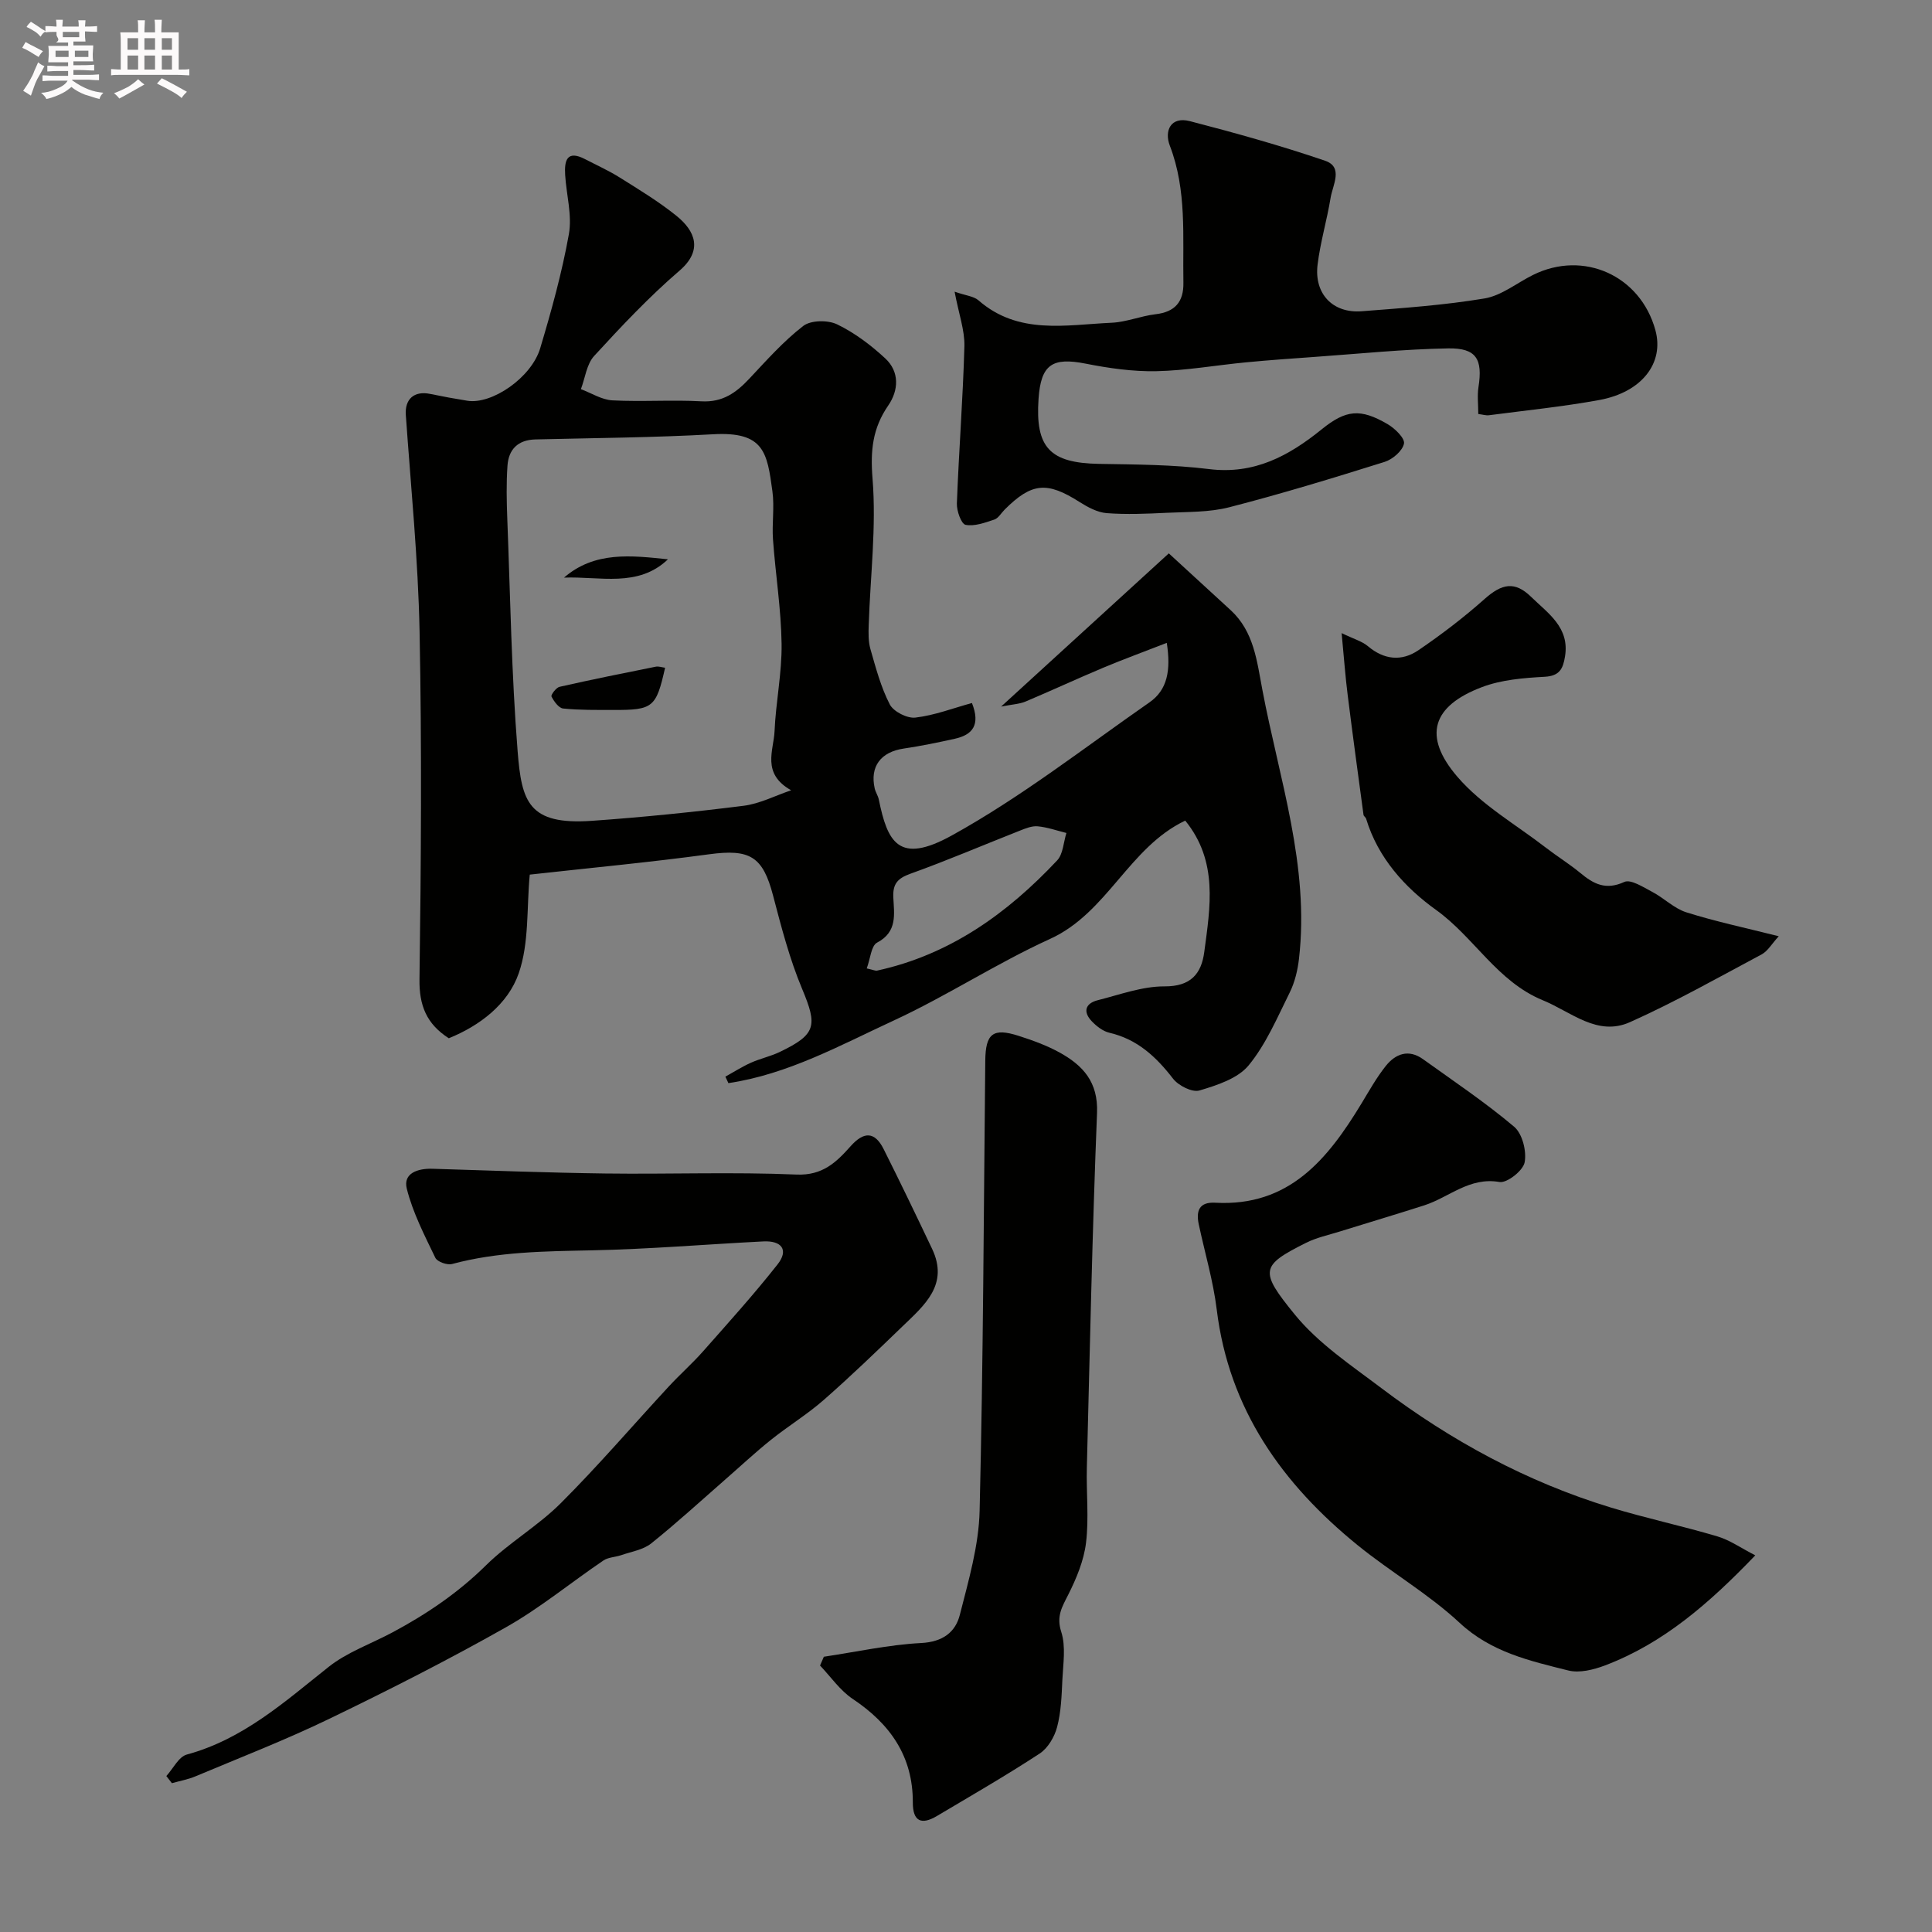 <svg enable-background="new 0 0 400 400" viewBox="0 0 400 400" xmlns="http://www.w3.org/2000/svg"><rect x="0" y="0" width="400" height="400" fill="#808080" stroke="none"/><path d="m6.8 9.5c.6.3 1.3.7 2.1 1.1-.4.4-.7.8-.9 1.2-.7-.4-1.3-.8-1.8-1.1s-1.1-.6-1.6-.8c.2-.4.5-.8.7-1.2.4.2.8.5 1.5.8zm.9 6.9c-.3.6-.5 1.1-.7 1.7s-.4 1.1-.6 1.7c-.6-.4-1.1-.7-1.6-1 .7-1 1.2-1.8 1.5-2.4.3-.5.6-1.1.8-1.7.3-.6.5-1.2.8-1.8.3.3.8.6 1.3.8-.7 1.3-1.2 2.2-1.5 2.7zm.1-11c.4.3 1 .7 1.7 1.1-.5.2-.8.6-1.1 1.1-.5-.6-1-1-1.4-1.2s-.9-.6-1.5-.8c.2-.4.5-.7.9-1.1.5.3.9.6 1.4.9zm10.5 13.1c1 .4 2 .6 3.1.7-.4.4-.7.8-.8 1.3-.9-.2-1.9-.6-3-.9-1-.4-2-.9-2.8-1.6-.5.4-1.1.9-1.9 1.3s-1.9.9-3.3 1.2c-.1-.3-.5-.8-1.1-1.3 1 0 2.1-.3 3.2-.8 1.2-.5 1.9-1 2.3-1.7h-3.2c-.4 0-1 0-2 .1v-1.2c1 0 1.7.1 2 .1h3.3v-1h-2.3c-.2 0-.9 0-2 .1v-1.2c1.2 0 1.9.1 2 .1h2.3v-.8h-4.1c0-.7.1-1.2.1-1.6 0-.5 0-1.1-.1-1.8h4.1v-.7h-2.5c1-.6.1-1.1.1-1.6v-.6h-.5c-.4 0-1 0-1.8.1v-1.3c1.2 0 1.9.1 2.1.1h.2c0-.3 0-.8-.1-1.4h1.4c0 .6-.1 1-.1 1.4h3.4c0-.4 0-.8-.1-1.3h1.5c0 .4-.1.9-.1 1.3.7 0 1.5 0 2.5-.1v1.2c-1 0-1.8-.1-2.5-.1v.6c0 .3 0 .8.1 1.5h-2.5v.8h4.1c0 .7-.1 1.3-.1 1.8s0 1 .1 1.5h-4.1v.8h1.4c.8 0 1.8 0 2.9-.1v1.2c-1 0-1.9-.1-2.8-.1h-1.5v1h3.2c.3 0 1 0 2.1-.1v1.2c-1.1 0-1.8-.1-2.1-.1h-3.4l-.1.1c1.4 1 2.4 1.5 3.4 1.9zm-4.1-6.7v-1.3h-2.7v1.3zm2.2-4.1v-1.1h-3.4v1.1zm1.9 4.1v-1.3h-2.8v1.3z" fill="#fcfafa"/><path d="m37 6.7v2.3 5.4c1 0 1.8 0 2.2-.1v1.3c-.6 0-1.5-.1-2.5-.1h-11.9c-.7 0-1.3 0-1.8.1v-1.3c.5 0 1.1.1 2 .1v-5.2c0-1 0-1.8-.1-2.5h3.7c0-1.3 0-2.1-.1-2.5h1.5c0 .4-.1 1.3-.1 2.5h2.2c0-1.2 0-2.1-.1-2.6h1.5c0 .4-.1 1.3-.1 2.6zm-12.3 13.7c-.3-.4-.7-.8-1.1-1.1 1.1-.4 2.1-.9 2.9-1.3.8-.5 1.5-1 2.1-1.6.4.4.9.8 1.3 1.1-2.5 1.4-4.2 2.4-5.2 2.9zm3.9-10.1v-2.4h-2.2v2.4zm0 4.1v-2.9h-2.2v2.9zm3.5-4.1v-2.4h-2.2v2.4zm0 4.1v-2.9h-2.2v2.9zm.4 2.9 1-1.1c.6.3 1.4.7 2.5 1.3s2 1.1 2.7 1.5c-.4.4-.8.8-1.1 1.3-.8-.8-2.5-1.7-5.1-3zm3.1-7v-2.4h-2.1v2.4zm0 4.1v-2.9h-2.1v2.9z" fill="#fcfafa"/><g fill="#010100"><path d="m245.39 169.9c-11.66 5.54-16.1 19.08-27.98 24.49-11.07 5.04-21.35 11.8-32.4 16.91s-21.91 11.13-34.2 12.95c-.21-.45-.42-.89-.63-1.34 1.76-.97 3.46-2.06 5.28-2.88 1.92-.86 4.03-1.31 5.93-2.21 7.63-3.65 7.88-5.44 4.69-13.06-2.6-6.2-4.31-12.8-6.02-19.33-2.12-8.12-4.78-9.71-13.26-8.56-12.33 1.67-24.73 2.83-37.12 4.21-.66 6.93-.1 14.17-2.29 20.45-2.23 6.4-8.06 10.83-14.47 13.43-4.63-2.98-6.15-6.8-6.07-12.22.33-23.99.49-47.99.02-71.97-.3-14.97-1.8-29.91-2.85-44.86-.23-3.27 1.71-5.05 5.06-4.35 2.55.53 5.12 1 7.69 1.41 5.06.81 13.24-4.76 15.07-10.86 2.33-7.78 4.51-15.65 5.94-23.63.7-3.91-.52-8.16-.77-12.26-.18-2.93.32-5.24 4.12-3.27 2.41 1.25 4.9 2.37 7.19 3.81 4 2.51 8.07 4.97 11.74 7.93 3.84 3.1 5.56 7.11.61 11.36-6.3 5.42-12.04 11.52-17.66 17.65-1.56 1.7-1.86 4.55-2.74 6.87 2.17.81 4.31 2.2 6.52 2.32 6.15.32 12.34-.14 18.48.2 4.33.23 7.13-1.77 9.84-4.66 3.58-3.81 7.09-7.78 11.2-10.95 1.57-1.21 5.11-1.25 7.02-.32 3.62 1.75 6.98 4.29 9.95 7.04 2.99 2.77 2.78 6.61.63 9.74-3.26 4.73-3.73 9.33-3.26 15.16.81 10-.46 20.16-.79 30.25-.06 1.68-.1 3.45.35 5.03 1.12 3.9 2.17 7.9 4.01 11.46.77 1.49 3.6 2.93 5.3 2.73 3.95-.46 7.77-1.94 11.71-3.02 1.8 4.54.13 6.6-3.58 7.41-3.49.77-7 1.5-10.54 2.02-4.74.7-7.04 3.7-6.01 8.27.18.79.69 1.5.85 2.29 1.79 8.76 4.07 13.53 15.08 7.45 14.35-7.92 27.44-18.16 40.95-27.57 3.71-2.58 4.47-6.6 3.59-12.32-4.67 1.82-8.94 3.38-13.12 5.13-5.41 2.27-10.72 4.74-16.13 7.02-1.24.52-2.67.57-5.05 1.04 12.16-11.11 23.39-21.37 34.72-31.72 4.55 4.18 8.69 7.97 12.82 11.77 4.81 4.43 5.42 10.54 6.54 16.43 3.48 18.45 9.81 36.53 7.59 55.74-.27 2.36-.86 4.83-1.9 6.94-2.58 5.19-4.9 10.71-8.52 15.12-2.25 2.73-6.54 4.12-10.18 5.2-1.5.45-4.35-.99-5.47-2.44-3.51-4.54-7.4-8.17-13.18-9.51-1.34-.31-2.67-1.35-3.66-2.39-1.86-1.96-1.33-3.7 1.26-4.35 4.57-1.15 9.2-2.88 13.8-2.86 5.46.03 7.64-2.62 8.24-7.11 1.23-9.3 2.92-18.78-3.94-27.21zm-81.59-6.28c-6.19-3.47-3.61-8.31-3.44-12.18.26-6.06 1.54-12.1 1.46-18.14-.1-7.21-1.26-14.39-1.78-21.6-.24-3.31.33-6.71-.12-9.98-1.09-8.05-1.72-12.41-12.29-11.81-12.24.69-24.52.77-36.78 1.07-3.61.09-5.54 2.05-5.78 5.41-.26 3.66-.18 7.37-.04 11.05.62 16.04.87 32.12 2.14 48.11.83 10.42 2.2 15.32 15.4 14.39 10.48-.74 20.94-1.8 31.37-3.11 3.36-.42 6.58-2.11 9.86-3.21zm15.65 36.88c1.48.34 1.82.52 2.11.46 15.08-3.28 26.98-11.82 37.31-22.82 1.24-1.32 1.31-3.76 1.92-5.68-1.98-.49-3.93-1.19-5.93-1.38-1.2-.12-2.53.43-3.72.9-7.55 2.97-15.02 6.18-22.66 8.92-2.64.95-3.65 2.09-3.53 4.86.16 3.48.91 7.16-3.36 9.4-1.22.64-1.38 3.28-2.14 5.34z"/><path d="m363.41 322.02c-9.52 9.92-19 18.19-31.09 22.78-2.37.9-5.31 1.64-7.64 1.05-7.99-2-15.96-3.78-22.49-9.87-6.42-5.97-14.19-10.46-21.04-16.01-15.64-12.69-26.71-28.17-29.24-48.85-.73-5.94-2.47-11.76-3.72-17.64-.59-2.77.08-4.66 3.41-4.47 15.31.85 23.31-9.05 30.27-20.53 1.6-2.64 3.12-5.37 5.03-7.77 2.02-2.54 4.73-3.57 7.72-1.42 6.36 4.57 12.9 8.95 18.87 13.99 1.7 1.44 2.61 5.07 2.17 7.37-.32 1.71-3.65 4.34-5.21 4.07-6.23-1.08-10.42 3.17-15.56 4.83-5.85 1.88-11.74 3.62-17.6 5.45-2.32.72-4.75 1.24-6.9 2.32-9.45 4.73-9.66 5.83-2.32 14.84 4.88 5.99 11.69 10.52 17.96 15.26 14.41 10.88 30.12 19.41 47.45 24.69 7.29 2.22 14.77 3.81 22.08 5.98 2.57.76 4.89 2.41 7.85 3.93z"/><path d="m34.44 367.71c1.4-1.53 2.55-3.99 4.24-4.45 11.62-3.16 20.23-10.89 29.31-18.11 3.89-3.1 8.86-4.82 13.32-7.21 7.04-3.77 13.54-8.17 19.3-13.85 4.76-4.69 10.75-8.14 15.48-12.86 7.76-7.75 14.91-16.1 22.36-24.16 2.31-2.5 4.88-4.76 7.13-7.31 5.22-5.91 10.51-11.77 15.39-17.96 2.41-3.05.82-4.96-2.9-4.78-11.87.6-23.73 1.61-35.61 1.85-9.73.2-19.38.28-28.87 2.83-1.01.27-3.06-.46-3.46-1.29-2.24-4.66-4.67-9.35-5.91-14.31-.8-3.21 2.28-4.21 5.31-4.12 11.93.37 23.86.82 35.79.98 13.2.17 26.42-.34 39.59.22 5.41.23 8.26-2.57 11.2-5.87 2.74-3.08 5-3.07 6.84.6 3.43 6.84 6.75 13.74 10.03 20.65 3.52 7.41-1.59 11.67-6.1 16.02-5.36 5.17-10.73 10.35-16.33 15.26-3.42 3-7.37 5.41-10.93 8.26-3.27 2.62-6.33 5.48-9.49 8.24-5.08 4.44-10.06 9.01-15.32 13.22-1.66 1.32-4.1 1.69-6.2 2.42-1.22.42-2.68.42-3.69 1.11-6.75 4.57-13.1 9.83-20.17 13.82-11.93 6.74-24.17 12.96-36.51 18.92-9.05 4.38-18.46 8.03-27.74 11.93-1.56.66-3.27.96-4.91 1.43-.38-.49-.77-.99-1.15-1.48z"/><path d="m197.64 60.39c2.36.82 3.96.94 4.93 1.78 8.27 7.23 18.1 5.08 27.59 4.65 3.05-.14 6.03-1.4 9.08-1.76 4.04-.47 5.84-2.57 5.77-6.53-.17-9.53.75-19.11-2.81-28.37-1.18-3.06.16-6.12 4.18-5.07 9.4 2.44 18.78 5.05 27.97 8.19 3.83 1.31 1.57 5.03 1.14 7.66-.76 4.65-2.13 9.2-2.7 13.86-.74 6.05 3.17 10.11 9.15 9.64 8.5-.66 17.03-1.25 25.42-2.65 3.52-.59 6.69-3.21 10.04-4.87 10.46-5.18 22.23.13 25.33 11.43 1.86 6.77-2.76 12.85-11.62 14.47-7.55 1.38-15.21 2.15-22.83 3.15-.61.08-1.25-.13-2.22-.26 0-1.97-.23-3.8.04-5.55.91-5.79-.42-8.13-6.26-8.03-9.21.16-18.4 1.11-27.6 1.76-4.76.34-9.53.67-14.28 1.13-6.19.59-12.35 1.7-18.54 1.83-4.87.1-9.83-.61-14.63-1.56-6.93-1.37-9.28.17-9.77 7.27-.7 10.14 2.36 13.3 12.52 13.48 7.6.13 15.25.15 22.78 1.08 9.36 1.16 16.52-2.73 23.33-8.24 5.01-4.05 7.99-4.37 13.65-1.06 1.5.88 3.6 2.92 3.38 4.02-.3 1.5-2.35 3.27-4.01 3.79-10.65 3.34-21.35 6.61-32.16 9.39-4.15 1.07-8.63.94-12.97 1.15-4.13.2-8.3.38-12.41.07-1.92-.15-3.92-1.23-5.61-2.3-6.74-4.29-9.9-4.04-15.52 1.57-.71.71-1.29 1.77-2.13 2.06-1.93.64-4.11 1.45-5.96 1.09-.89-.18-1.86-2.9-1.8-4.43.41-10.87 1.26-21.72 1.56-32.59.07-3.29-1.16-6.62-2.03-11.25z"/><path d="m170.57 343.01c6.71-1 13.4-2.49 20.14-2.84 4.45-.23 7.1-2.21 8.02-5.86 1.8-7.08 3.92-14.31 4.09-21.52.75-31.05.85-62.12 1.17-93.18.06-5.62 1.58-6.86 6.91-5.15 2.92.94 5.86 2 8.53 3.48 4.78 2.66 7.95 6.07 7.7 12.46-.98 24.48-1.49 48.99-2.11 73.49-.13 5.18.45 10.42-.17 15.52-.45 3.7-1.99 7.4-3.69 10.77-1.29 2.55-2.48 4.44-1.44 7.68.98 3.03.39 6.63.23 9.96-.15 3.27-.26 6.62-1.09 9.75-.53 2.03-1.9 4.36-3.6 5.48-6.95 4.55-14.15 8.7-21.29 12.94-3.17 1.88-4.99 1.16-4.98-2.81.03-9.57-4.7-16.27-12.45-21.44-2.62-1.75-4.53-4.57-6.76-6.91.26-.61.52-1.22.79-1.82z"/><path d="m277.77 131.08c2.49 1.21 4.2 1.67 5.43 2.7 3.36 2.84 7 3.19 10.44.86 4.78-3.25 9.4-6.78 13.72-10.62 3.6-3.2 6.26-3.76 9.67-.42 3.47 3.39 7.97 6.29 6.99 12.3-.41 2.51-1.08 4.05-4.21 4.22-4.37.24-8.96.61-12.99 2.14-10.25 3.88-12.37 10.09-5.07 18.58 5.02 5.84 12.13 9.89 18.34 14.69 2.32 1.79 4.84 3.34 7.1 5.21 2.75 2.29 5.27 3.62 9.1 1.86 1.34-.62 3.94 1.09 5.8 2.06 2.43 1.28 4.52 3.43 7.06 4.23 5.99 1.89 12.17 3.2 19.12 4.95-1.46 1.59-2.28 3.09-3.55 3.76-9.01 4.81-17.93 9.85-27.24 14.02-6.76 3.03-12.14-2.1-18.04-4.52-9.48-3.89-14.22-13.04-22.12-18.71-6.45-4.63-12.03-10.77-14.48-18.88-.09-.3-.5-.52-.54-.81-1.11-8.24-2.24-16.48-3.27-24.74-.49-3.84-.77-7.74-1.26-12.88z"/><path d="m137.7 138.25c-1.85 8.23-2.49 8.76-10.66 8.74-3.48-.01-6.98.05-10.44-.3-.92-.09-1.9-1.47-2.42-2.48-.17-.32.95-1.84 1.66-2.01 6.62-1.5 13.27-2.84 19.93-4.17.6-.12 1.28.14 1.93.22z"/><path d="m116.77 119.59c6.37-5.51 13.95-4.58 21.52-3.79-6.19 5.93-14.15 3.49-21.52 3.79z"/></g></svg>